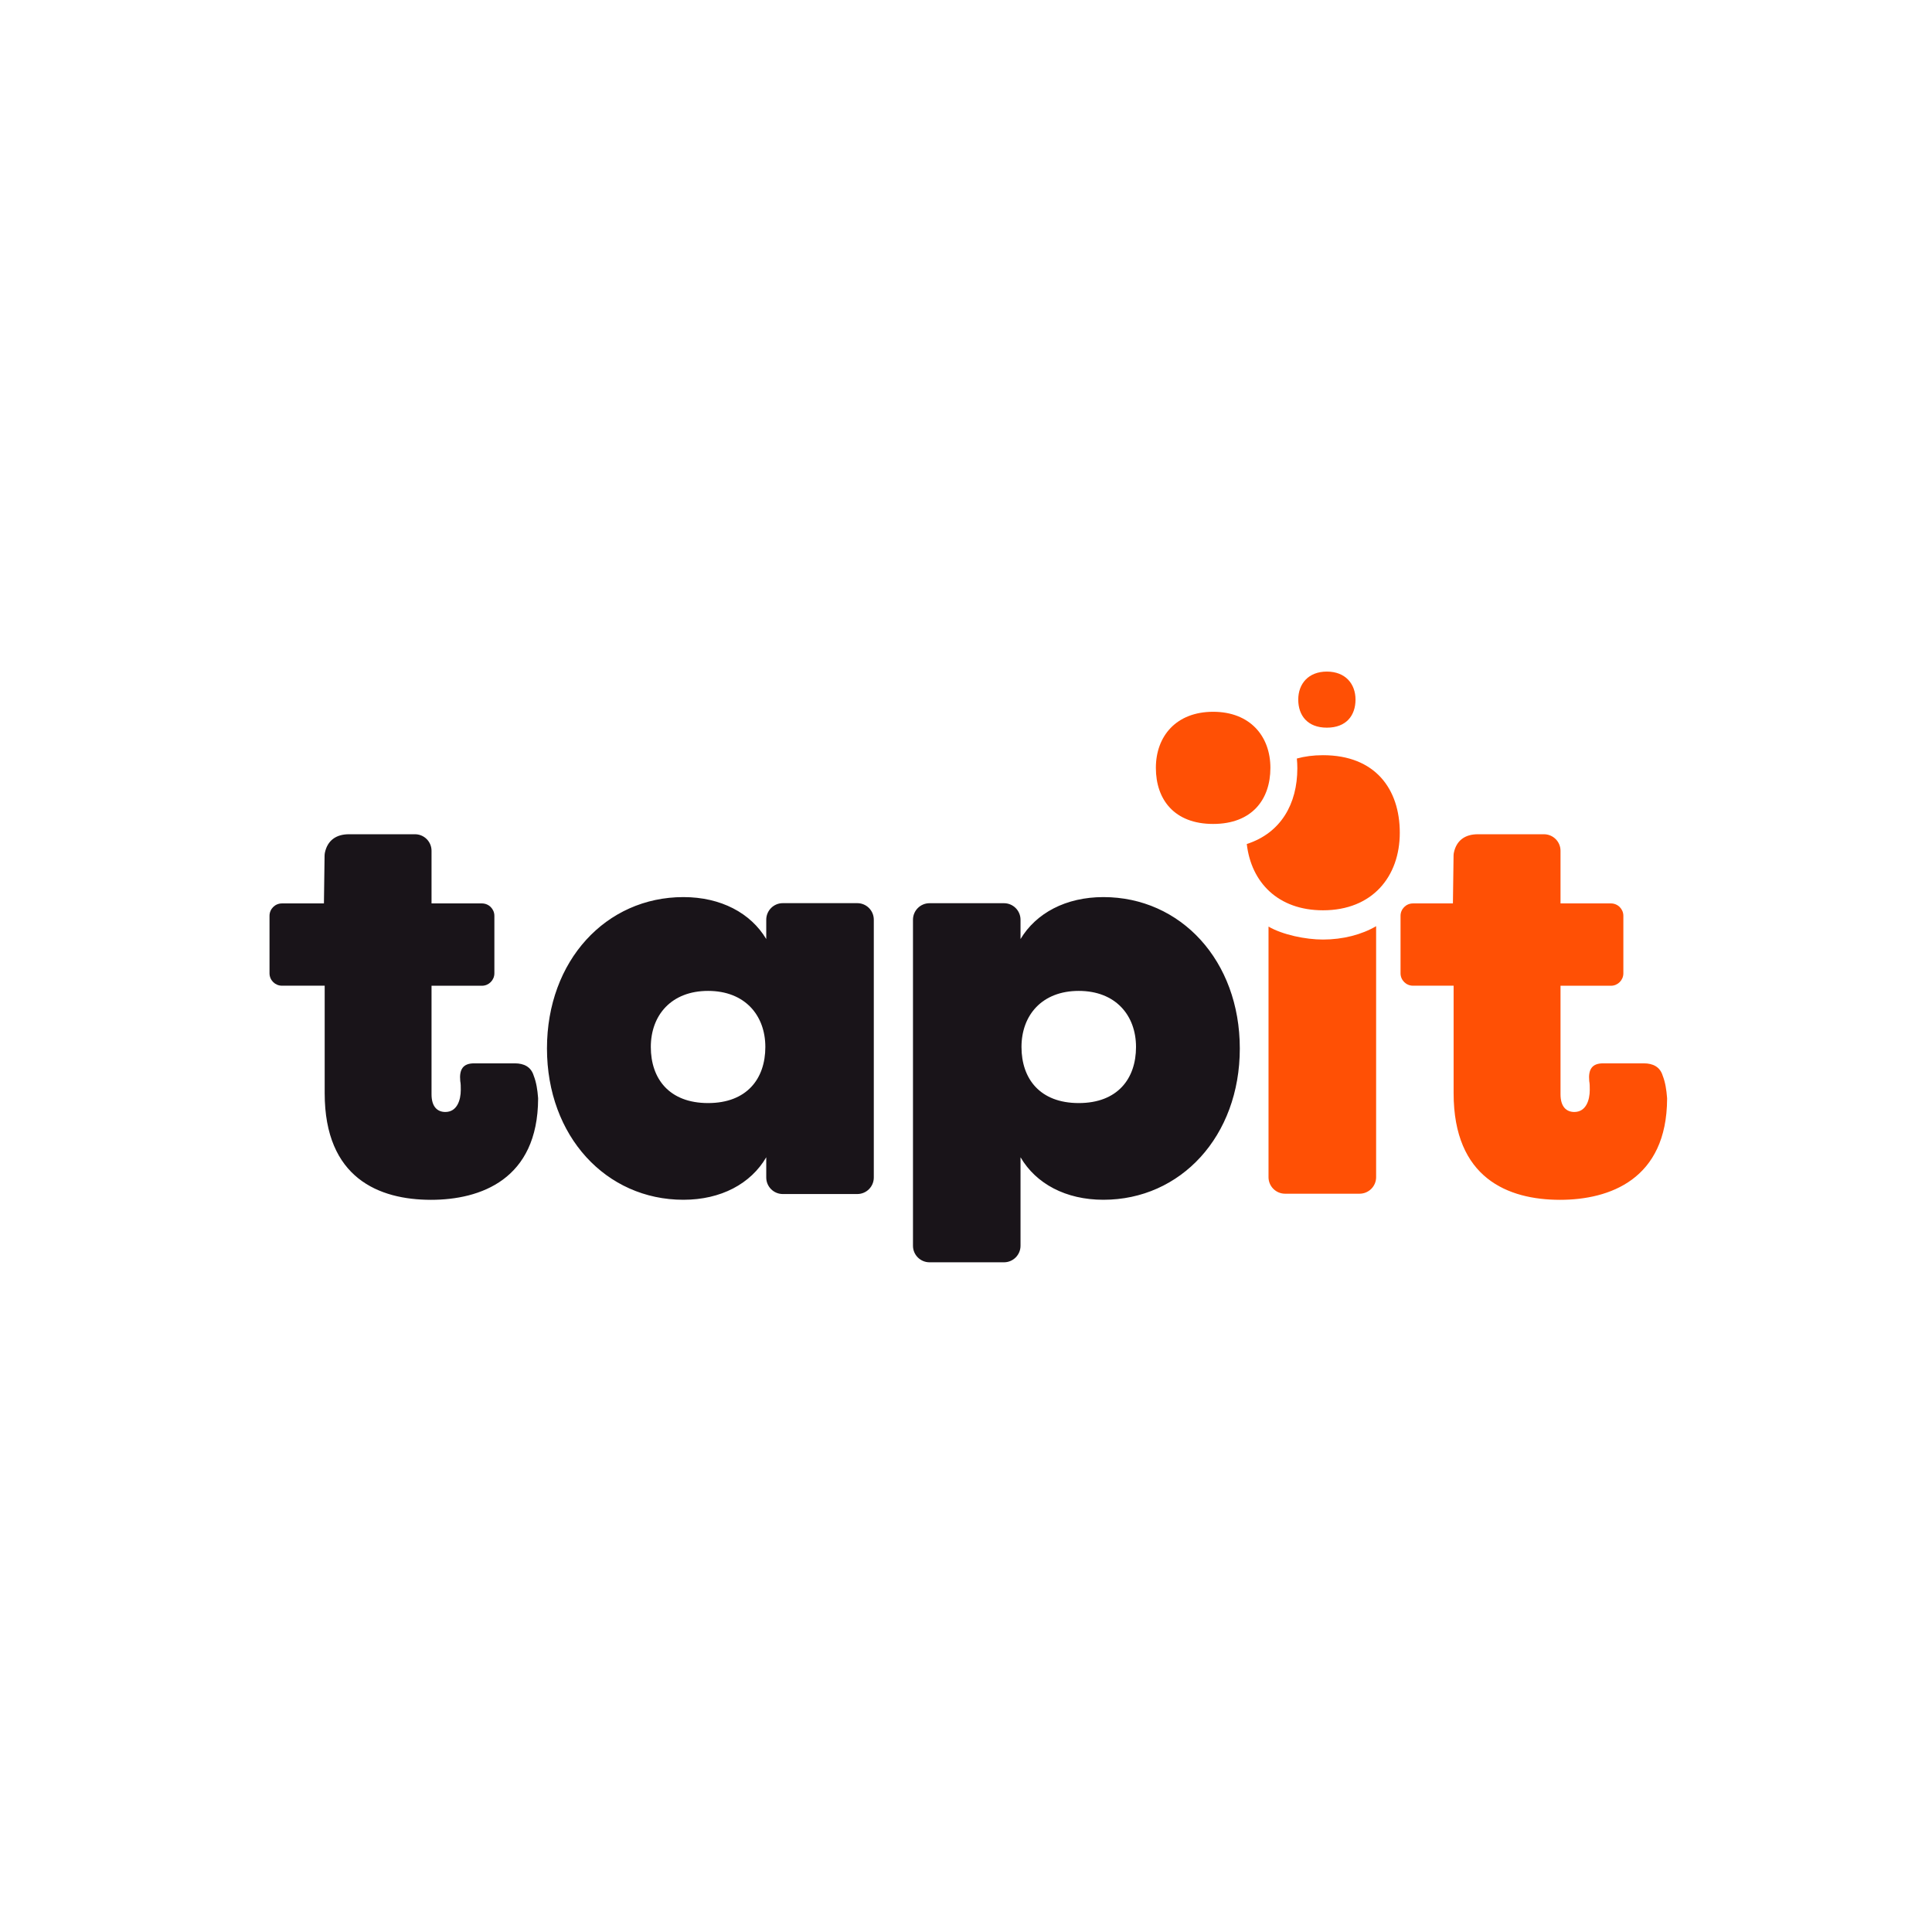<svg width="36" height="36" viewBox="0 0 36 36" fill="none" xmlns="http://www.w3.org/2000/svg">
<g filter="url(#filter0_d)">
<rect width="32" height="32" transform="translate(2 1)" fill="white"/>
<path fill-rule="evenodd" clip-rule="evenodd" d="M24.724 12.559C25.086 12.559 25.258 12.332 25.258 12.036C25.258 11.741 25.068 11.514 24.724 11.514C24.381 11.514 24.191 11.741 24.191 12.036C24.191 12.331 24.363 12.559 24.724 12.559ZM23.672 13.308C23.672 13.898 23.329 14.353 22.605 14.353C21.881 14.353 21.538 13.898 21.538 13.308C21.538 12.717 21.918 12.263 22.605 12.263C23.292 12.263 23.672 12.717 23.672 13.308ZM24.652 13.072C24.472 13.072 24.31 13.094 24.165 13.134C24.171 13.194 24.174 13.254 24.174 13.316C24.174 13.978 23.869 14.521 23.232 14.727C23.314 15.439 23.811 15.962 24.652 15.962C25.573 15.962 26.083 15.333 26.083 14.517C26.083 13.7 25.623 13.072 24.652 13.072ZM23.637 16.266C23.903 16.419 24.327 16.507 24.652 16.507C25.021 16.507 25.374 16.416 25.642 16.258V20.935C25.642 21.105 25.504 21.243 25.333 21.243H23.945C23.775 21.243 23.637 21.105 23.637 20.935V16.266ZM27.086 19.37V17.367H26.328C26.201 17.367 26.097 17.264 26.097 17.136V16.065C26.097 15.938 26.201 15.834 26.328 15.834H27.073L27.085 14.943C27.085 14.925 27.087 14.906 27.091 14.888C27.139 14.659 27.3 14.545 27.538 14.545H28.769C28.94 14.545 29.078 14.683 29.078 14.853V15.834H30.018C30.145 15.834 30.249 15.937 30.249 16.065V17.136C30.249 17.264 30.145 17.368 30.018 17.368H29.078V19.391C29.078 19.627 29.191 19.72 29.335 19.72C29.551 19.72 29.623 19.503 29.623 19.308C29.623 19.246 29.623 19.195 29.613 19.143C29.593 18.927 29.665 18.814 29.87 18.814H30.632C30.796 18.814 30.93 18.876 30.981 19.041C31.032 19.171 31.052 19.311 31.063 19.452C31.063 19.459 31.064 19.467 31.064 19.474C31.059 20.977 29.991 21.357 29.067 21.357C28.1 21.356 27.086 20.954 27.086 19.37Z" fill="#FF5005"/>
<path fill-rule="evenodd" clip-rule="evenodd" d="M6.05 19.37V17.367H5.253C5.126 17.367 5.022 17.264 5.022 17.136V16.065C5.022 15.938 5.125 15.834 5.253 15.834H6.036L6.048 14.943C6.049 14.925 6.05 14.906 6.054 14.888C6.103 14.659 6.264 14.545 6.502 14.545H7.733C7.903 14.545 8.041 14.683 8.041 14.853V15.834H8.98C9.108 15.834 9.212 15.937 9.212 16.065V17.136C9.212 17.264 9.108 17.368 8.98 17.368H8.041V19.391C8.041 19.627 8.154 19.72 8.298 19.72C8.514 19.72 8.586 19.503 8.586 19.308C8.586 19.246 8.586 19.195 8.576 19.143C8.555 18.927 8.628 18.814 8.833 18.814H9.595C9.759 18.814 9.893 18.876 9.944 19.041C9.995 19.171 10.015 19.311 10.026 19.452C10.026 19.459 10.027 19.467 10.027 19.474C10.021 20.977 8.954 21.357 8.03 21.357C7.063 21.356 6.05 20.954 6.05 19.37ZM10.192 18.536C10.192 20.172 11.293 21.356 12.734 21.356C13.434 21.356 13.989 21.058 14.278 20.564V20.941C14.278 21.111 14.416 21.249 14.586 21.249H15.974C16.145 21.249 16.282 21.111 16.282 20.941V16.138C16.282 15.967 16.145 15.829 15.974 15.829H14.586C14.416 15.829 14.278 15.967 14.278 16.138V16.498C13.989 16.014 13.434 15.716 12.734 15.716C11.293 15.716 10.192 16.9 10.192 18.536ZM12.127 18.509C12.127 17.919 12.507 17.464 13.194 17.464C13.88 17.464 14.261 17.919 14.261 18.509C14.261 19.1 13.917 19.554 13.194 19.554C12.47 19.554 12.127 19.1 12.127 18.509ZM19.016 16.498C19.305 16.015 19.86 15.716 20.56 15.716C22.001 15.716 23.102 16.9 23.102 18.537C23.102 20.172 22.001 21.356 20.56 21.356C19.86 21.356 19.305 21.058 19.016 20.564V22.213C19.016 22.383 18.878 22.521 18.708 22.521H17.32C17.15 22.521 17.012 22.383 17.012 22.213V16.138C17.012 15.968 17.15 15.83 17.32 15.83H18.708C18.878 15.83 19.016 15.968 19.016 16.138V16.498ZM19.034 18.509C19.034 19.1 19.377 19.554 20.101 19.554C20.824 19.554 21.168 19.1 21.168 18.509C21.168 17.919 20.787 17.464 20.101 17.464C19.414 17.464 19.034 17.919 19.034 18.509Z" fill="#191419"/>
</g>
<defs>
<filter id="filter0_d" x="0" y="0" width="36" height="36" filterUnits="userSpaceOnUse" color-interpolation-filters="sRGB">
<feFlood flood-opacity="0" result="BackgroundImageFix"/>
<feColorMatrix in="SourceAlpha" type="matrix" values="0 0 0 0 0 0 0 0 0 0 0 0 0 0 0 0 0 0 127 0"/>
<feOffset dy="1"/>
<feGaussianBlur stdDeviation="1"/>
<feColorMatrix type="matrix" values="0 0 0 0 0.204 0 0 0 0 0.063 0 0 0 0 0 0 0 0 0.13 0"/>
<feBlend mode="normal" in2="BackgroundImageFix" result="effect1_dropShadow"/>
<feBlend mode="normal" in="SourceGraphic" in2="effect1_dropShadow" result="shape"/>
</filter>
</defs>
</svg>
